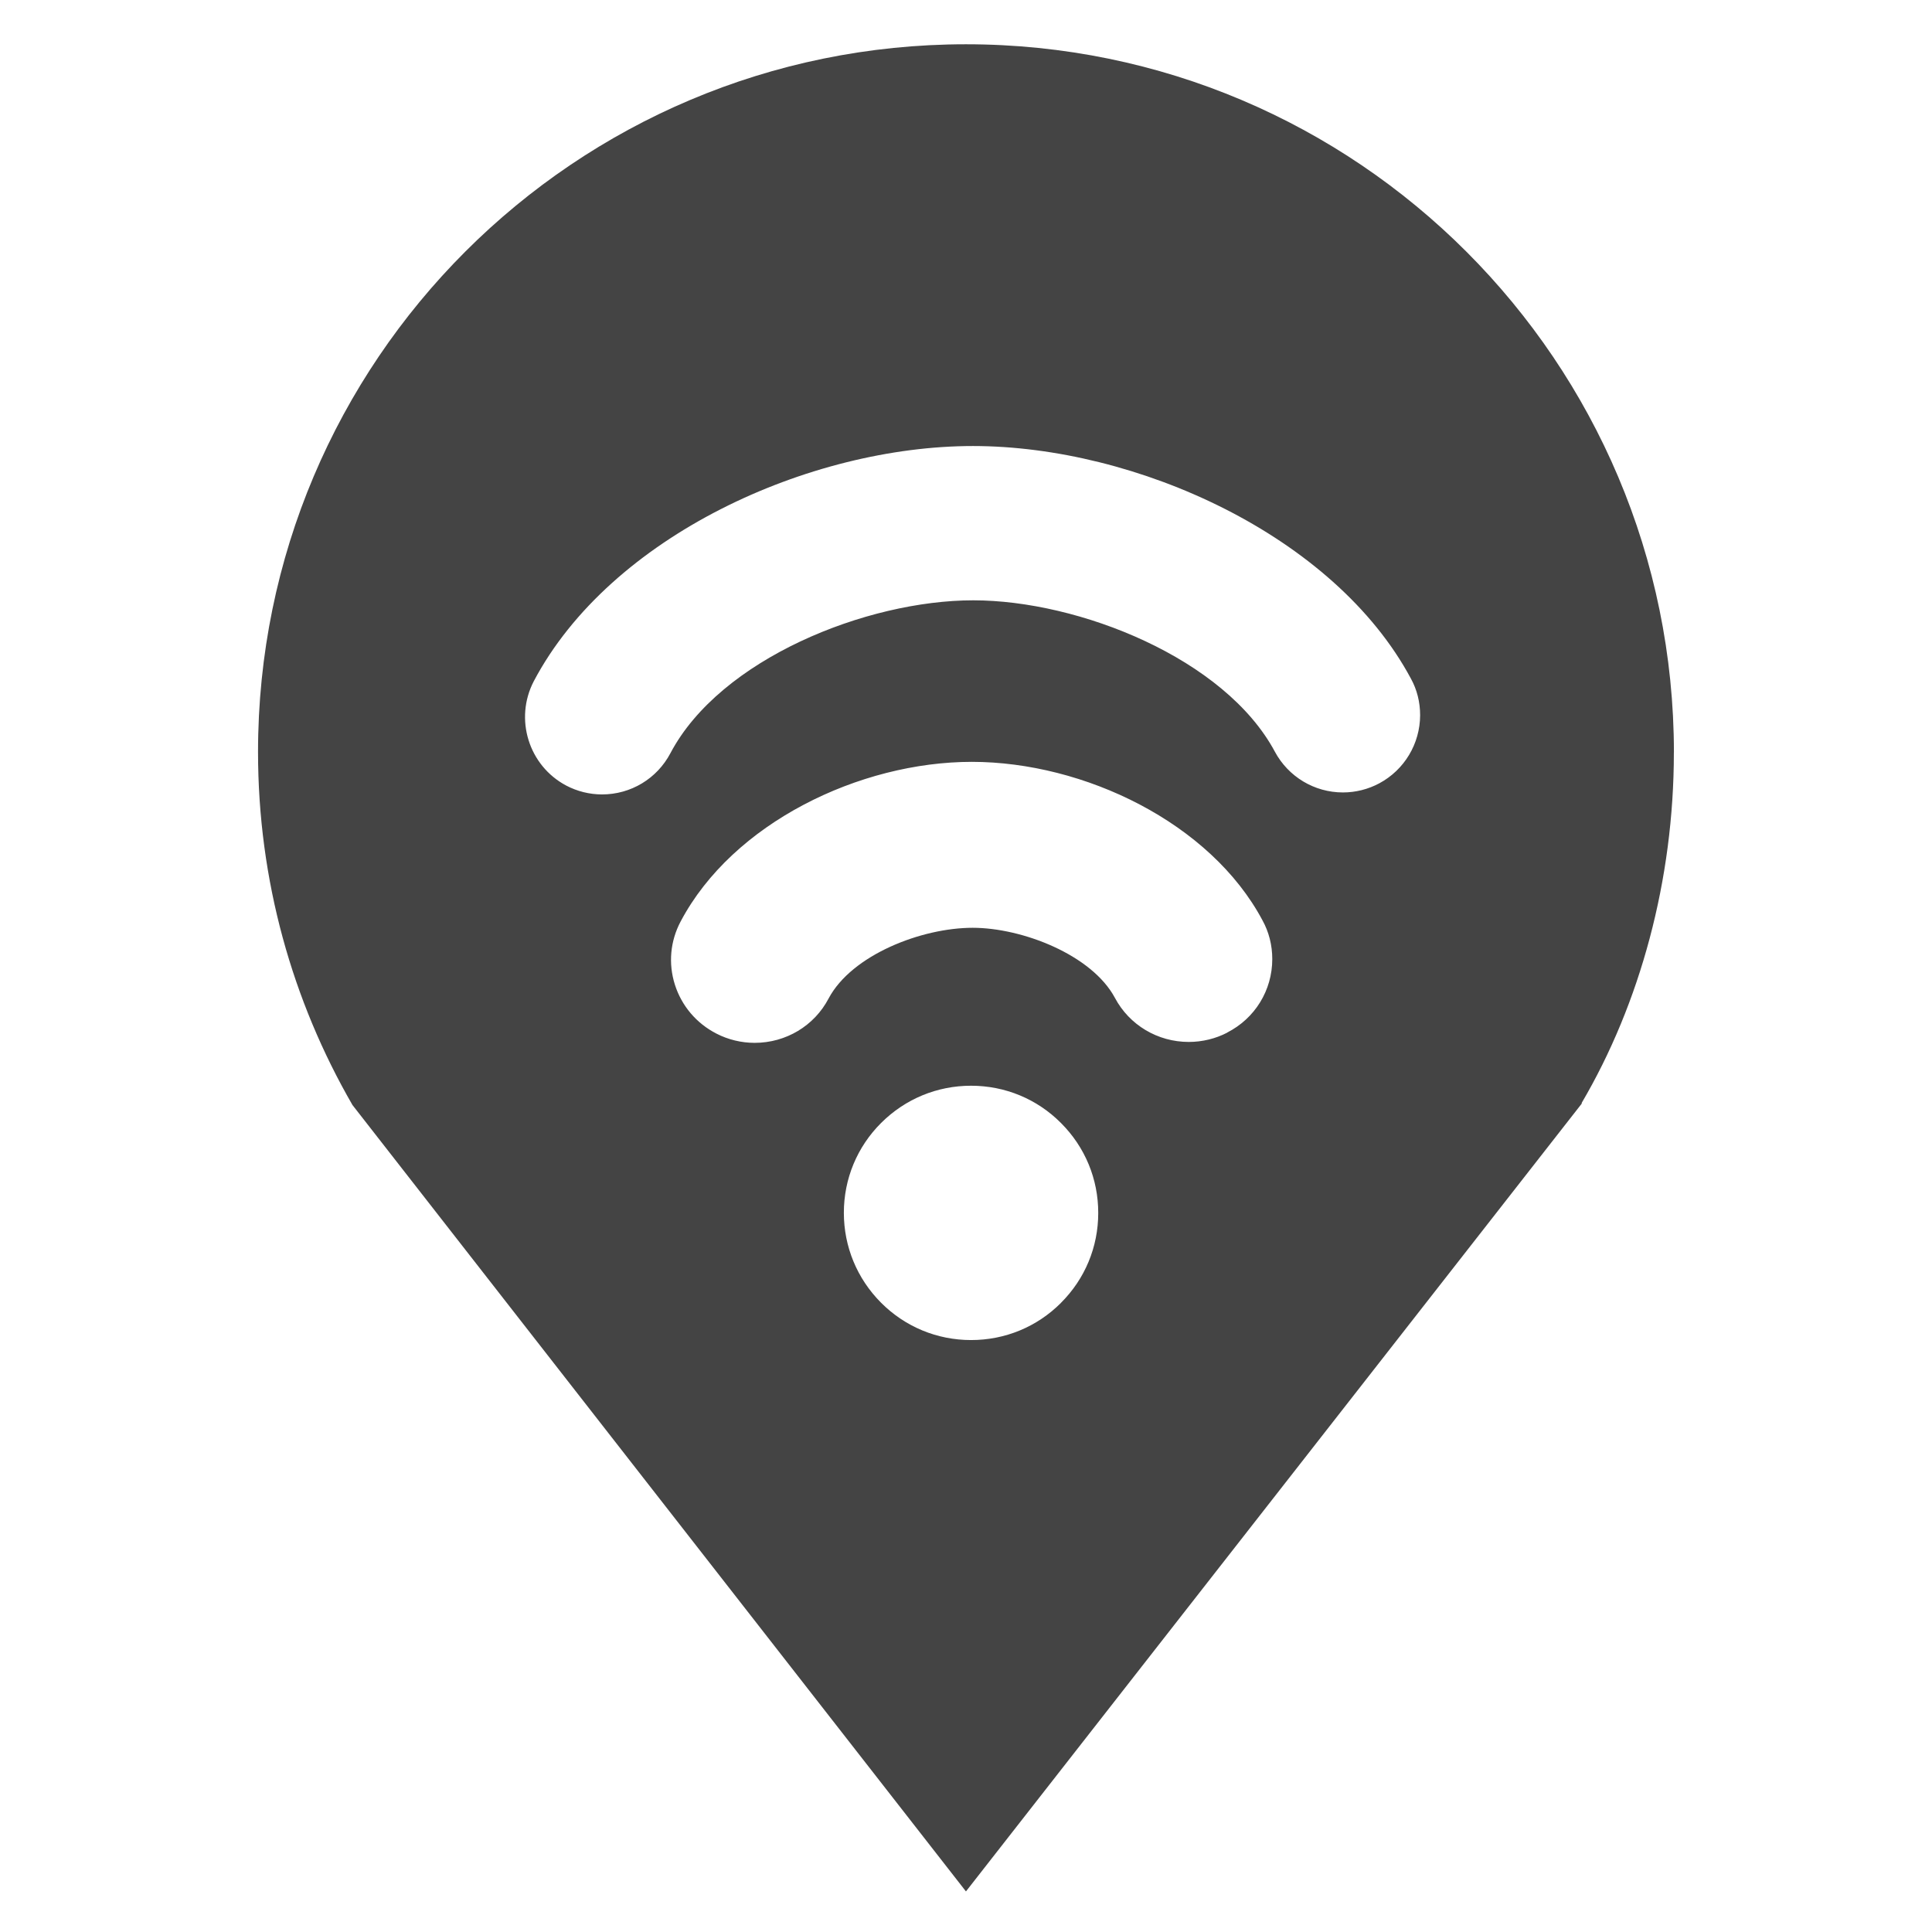 <?xml version="1.0" encoding="utf-8"?>
<!-- Generated by IcoMoon.io -->
<!DOCTYPE svg PUBLIC "-//W3C//DTD SVG 1.1//EN" "http://www.w3.org/Graphics/SVG/1.1/DTD/svg11.dtd">
<svg version="1.1" xmlns="http://www.w3.org/2000/svg" xmlns:xlink="http://www.w3.org/1999/xlink" width="36" height="36" viewBox="0 0 36 36">
<path fill="#444" d="M31.191 14.025c0-7.285-5.905-13.2-13.192-13.2-7.285 0-13.191 5.902-13.191 13.187 0 2.398 0.641 4.641 1.76 6.579l11.431 14.653 11.48-14.687h-0.010c1.094-1.86 1.721-4.162 1.721-6.533zM19.769 24.278c-0.447 0.447-1.041 0.692-1.674 0.692-0.634 0-1.23-0.247-1.677-0.695s-0.694-1.044-0.694-1.676c0-0.633 0.247-1.229 0.696-1.676s1.043-0.692 1.674-0.692c0.633 0 1.23 0.246 1.677 0.696 0.448 0.448 0.694 1.043 0.693 1.676 0 0.633-0.247 1.228-0.696 1.675zM22.867 19.242c-0.215 0.112-0.465 0.173-0.716 0.173-0.58 0-1.107-0.315-1.376-0.821-0.431-0.804-1.73-1.306-2.651-1.306-0.952 0-2.252 0.505-2.684 1.317-0.266 0.509-0.795 0.827-1.378 0.827-0.246 0-0.493-0.059-0.712-0.172-0.374-0.192-0.649-0.517-0.775-0.914-0.124-0.393-0.086-0.811 0.108-1.176 0.97-1.834 3.333-2.974 5.428-2.974 2.089 0.002 4.445 1.134 5.414 2.954 0.119 0.216 0.182 0.462 0.182 0.721 0 0.582-0.323 1.107-0.842 1.37zM25.703 14.595c-0.21 0.113-0.445 0.171-0.68 0.171-0.531 0-1.017-0.292-1.268-0.76-0.932-1.739-3.652-2.82-5.62-2.82-1.989 0-4.716 1.092-5.643 2.849-0.25 0.474-0.737 0.768-1.274 0.768-0.231 0-0.462-0.057-0.667-0.165-0.701-0.371-0.97-1.242-0.605-1.944 1.428-2.704 5.13-4.383 8.186-4.383 3.038 0.002 6.729 1.664 8.16 4.337 0.111 0.202 0.17 0.433 0.17 0.68-0.002 0.531-0.293 1.016-0.759 1.267z"></path>
</svg>
